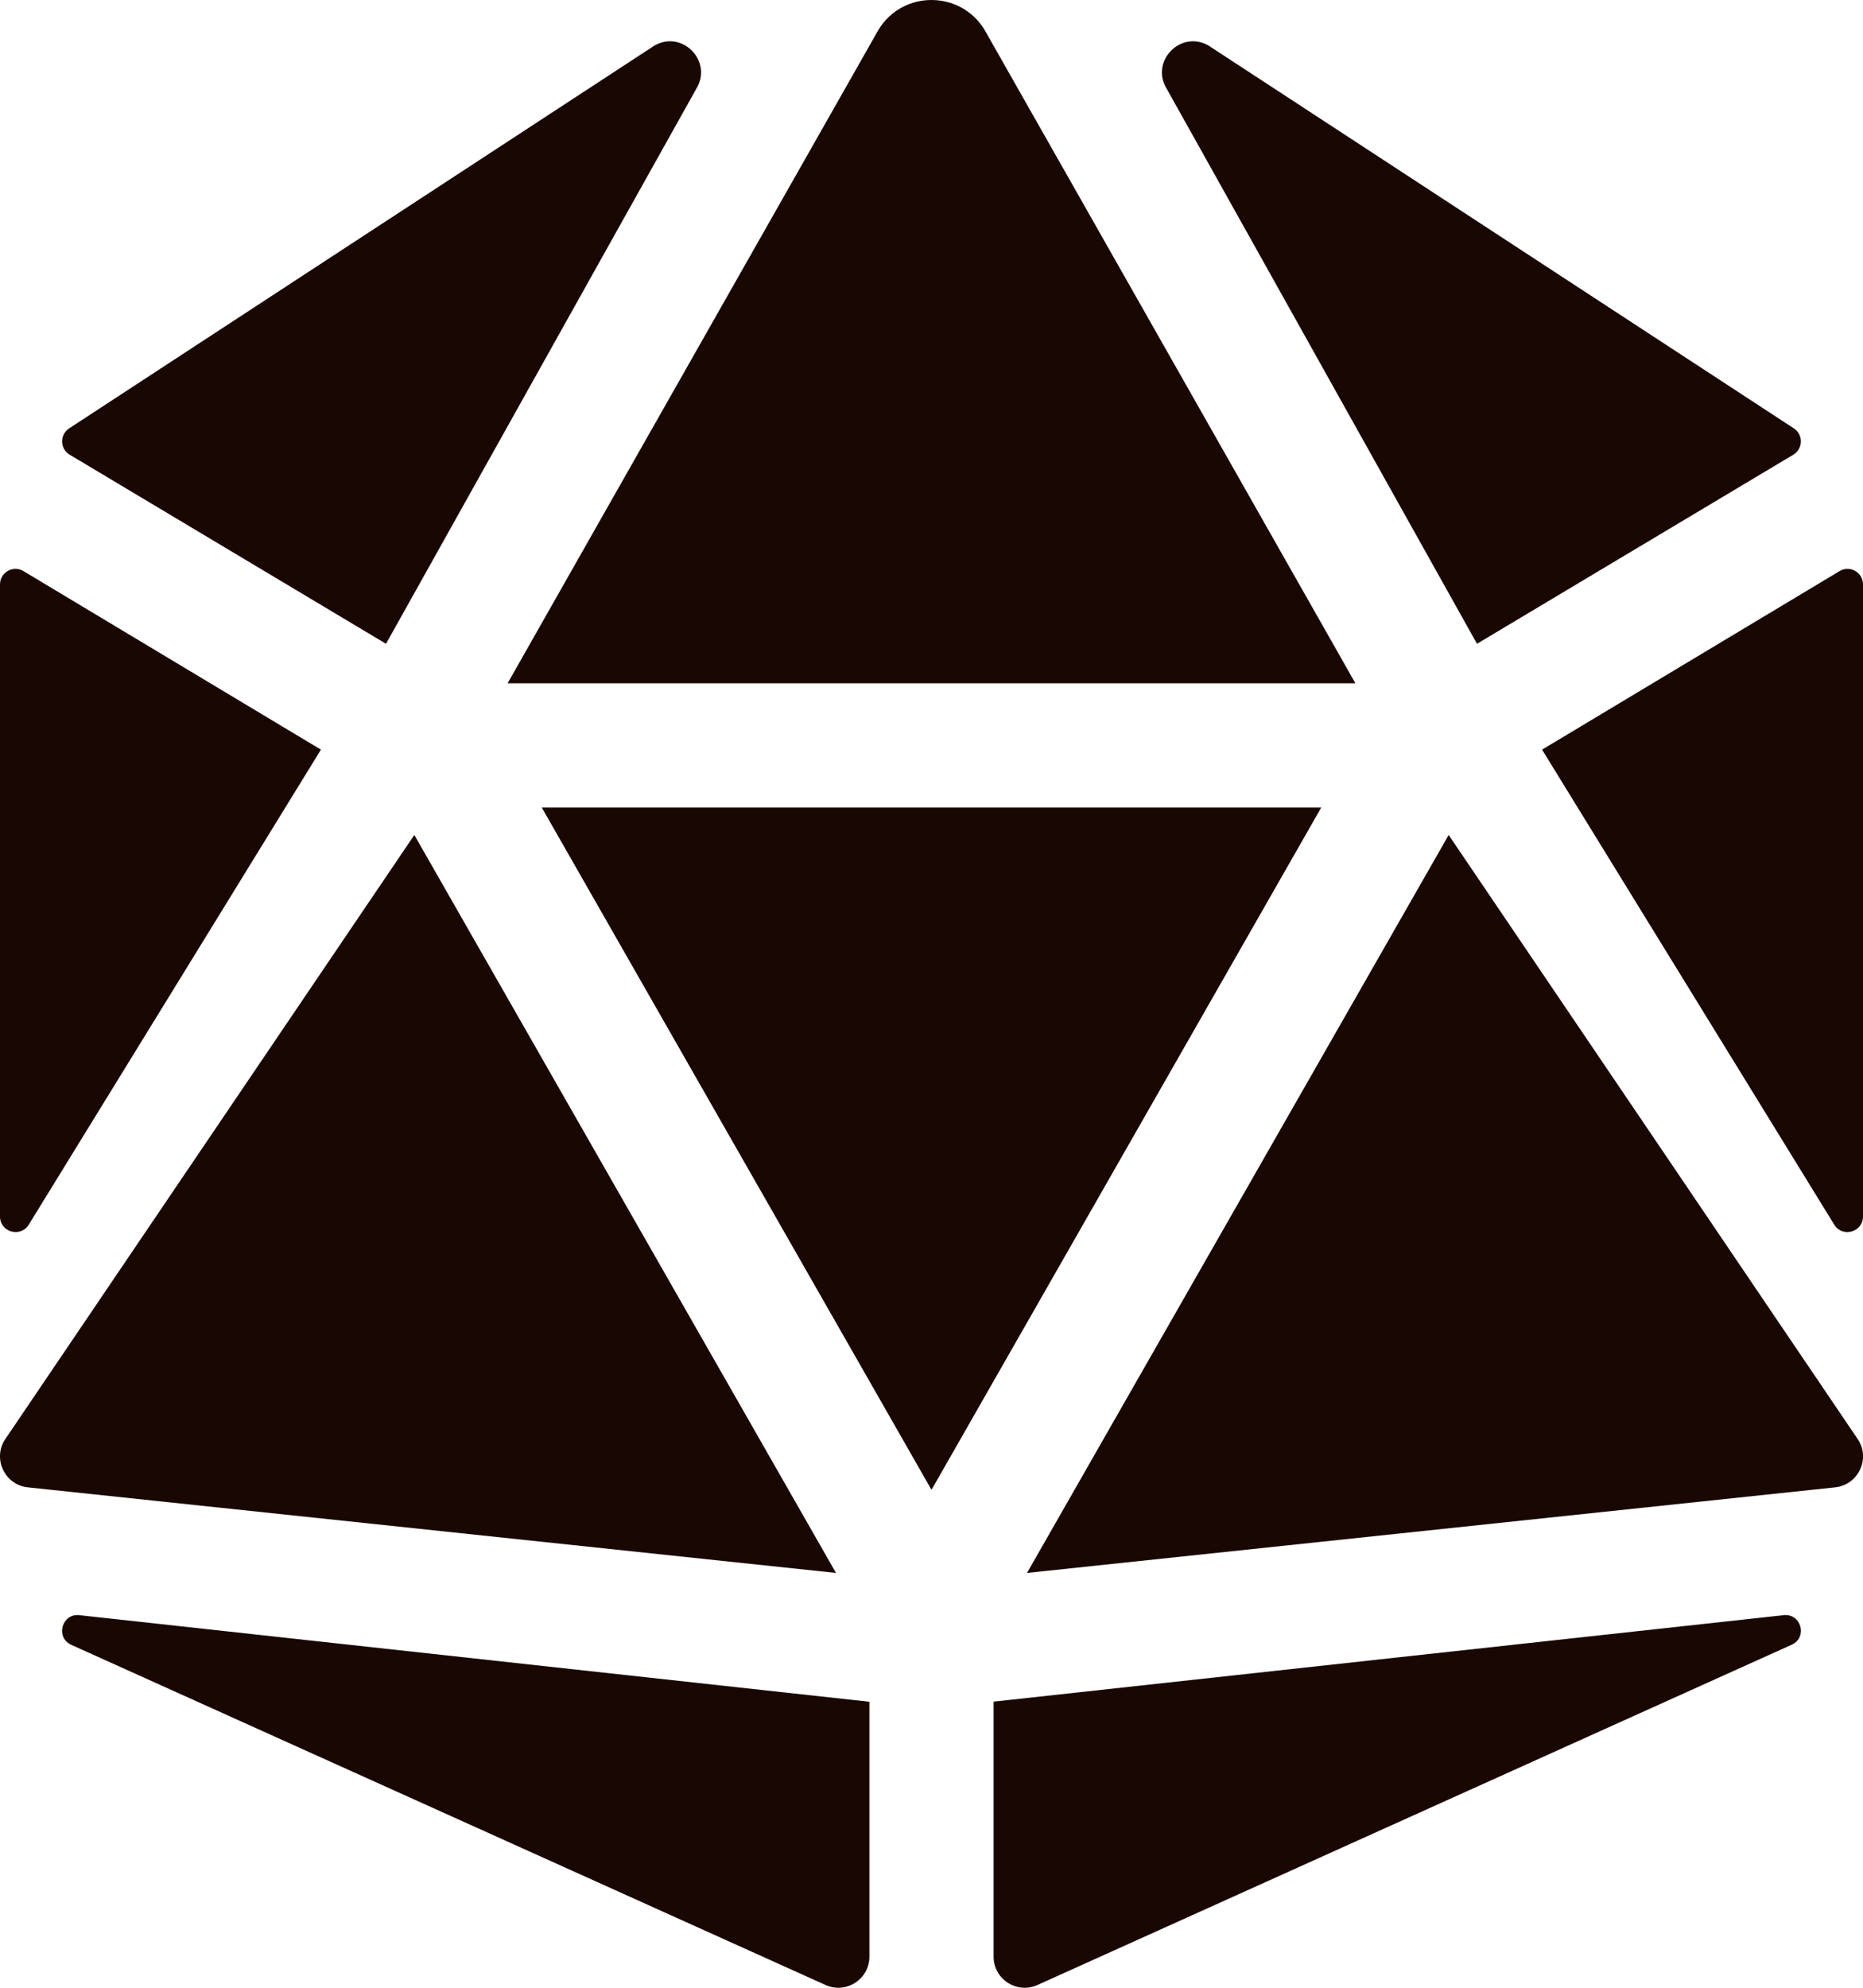 <svg width="15" height="16" viewBox="0 0 15 16" fill="none" xmlns="http://www.w3.org/2000/svg">
<path d="M3.336 6.721L0.037 11.592C-0.059 11.748 0.041 11.952 0.223 11.972L6.731 12.661L3.336 6.721ZM0.232 9.857L2.584 6.034L0.189 4.597C0.106 4.547 0 4.607 0 4.704V9.792C0 9.918 0.165 9.965 0.232 9.857ZM0.57 13.238L6.645 15.977C6.811 16.053 7 15.932 7 15.75V13.698L0.639 13.001C0.5 12.985 0.444 13.176 0.57 13.238ZM3.108 5.182L5.606 0.715C5.742 0.494 5.494 0.238 5.269 0.367L0.557 3.448C0.479 3.499 0.482 3.613 0.561 3.66L3.108 5.182ZM7.5 5.5H10.913L7.926 0.238C7.828 0.079 7.664 0 7.5 0C7.336 0 7.172 0.079 7.074 0.238L4.087 5.5H7.5ZM14.811 4.597L12.416 6.034L14.768 9.857C14.834 9.965 15 9.918 15 9.792V4.704C15 4.607 14.894 4.547 14.811 4.597ZM11.892 5.182L14.439 3.66C14.518 3.612 14.521 3.499 14.443 3.448L9.731 0.367C9.506 0.238 9.258 0.494 9.394 0.715L11.892 5.182ZM14.361 13.001L8 13.697V15.75C8 15.932 8.189 16.053 8.355 15.977L14.43 13.237C14.556 13.176 14.5 12.985 14.361 13.001ZM11.664 6.721L8.269 12.661L14.777 11.972C14.96 11.951 15.059 11.748 14.963 11.592L11.664 6.721ZM7.5 6.5H4.362L7.5 11.992L10.638 6.5H7.5Z" fill="#190703"/>
</svg>
